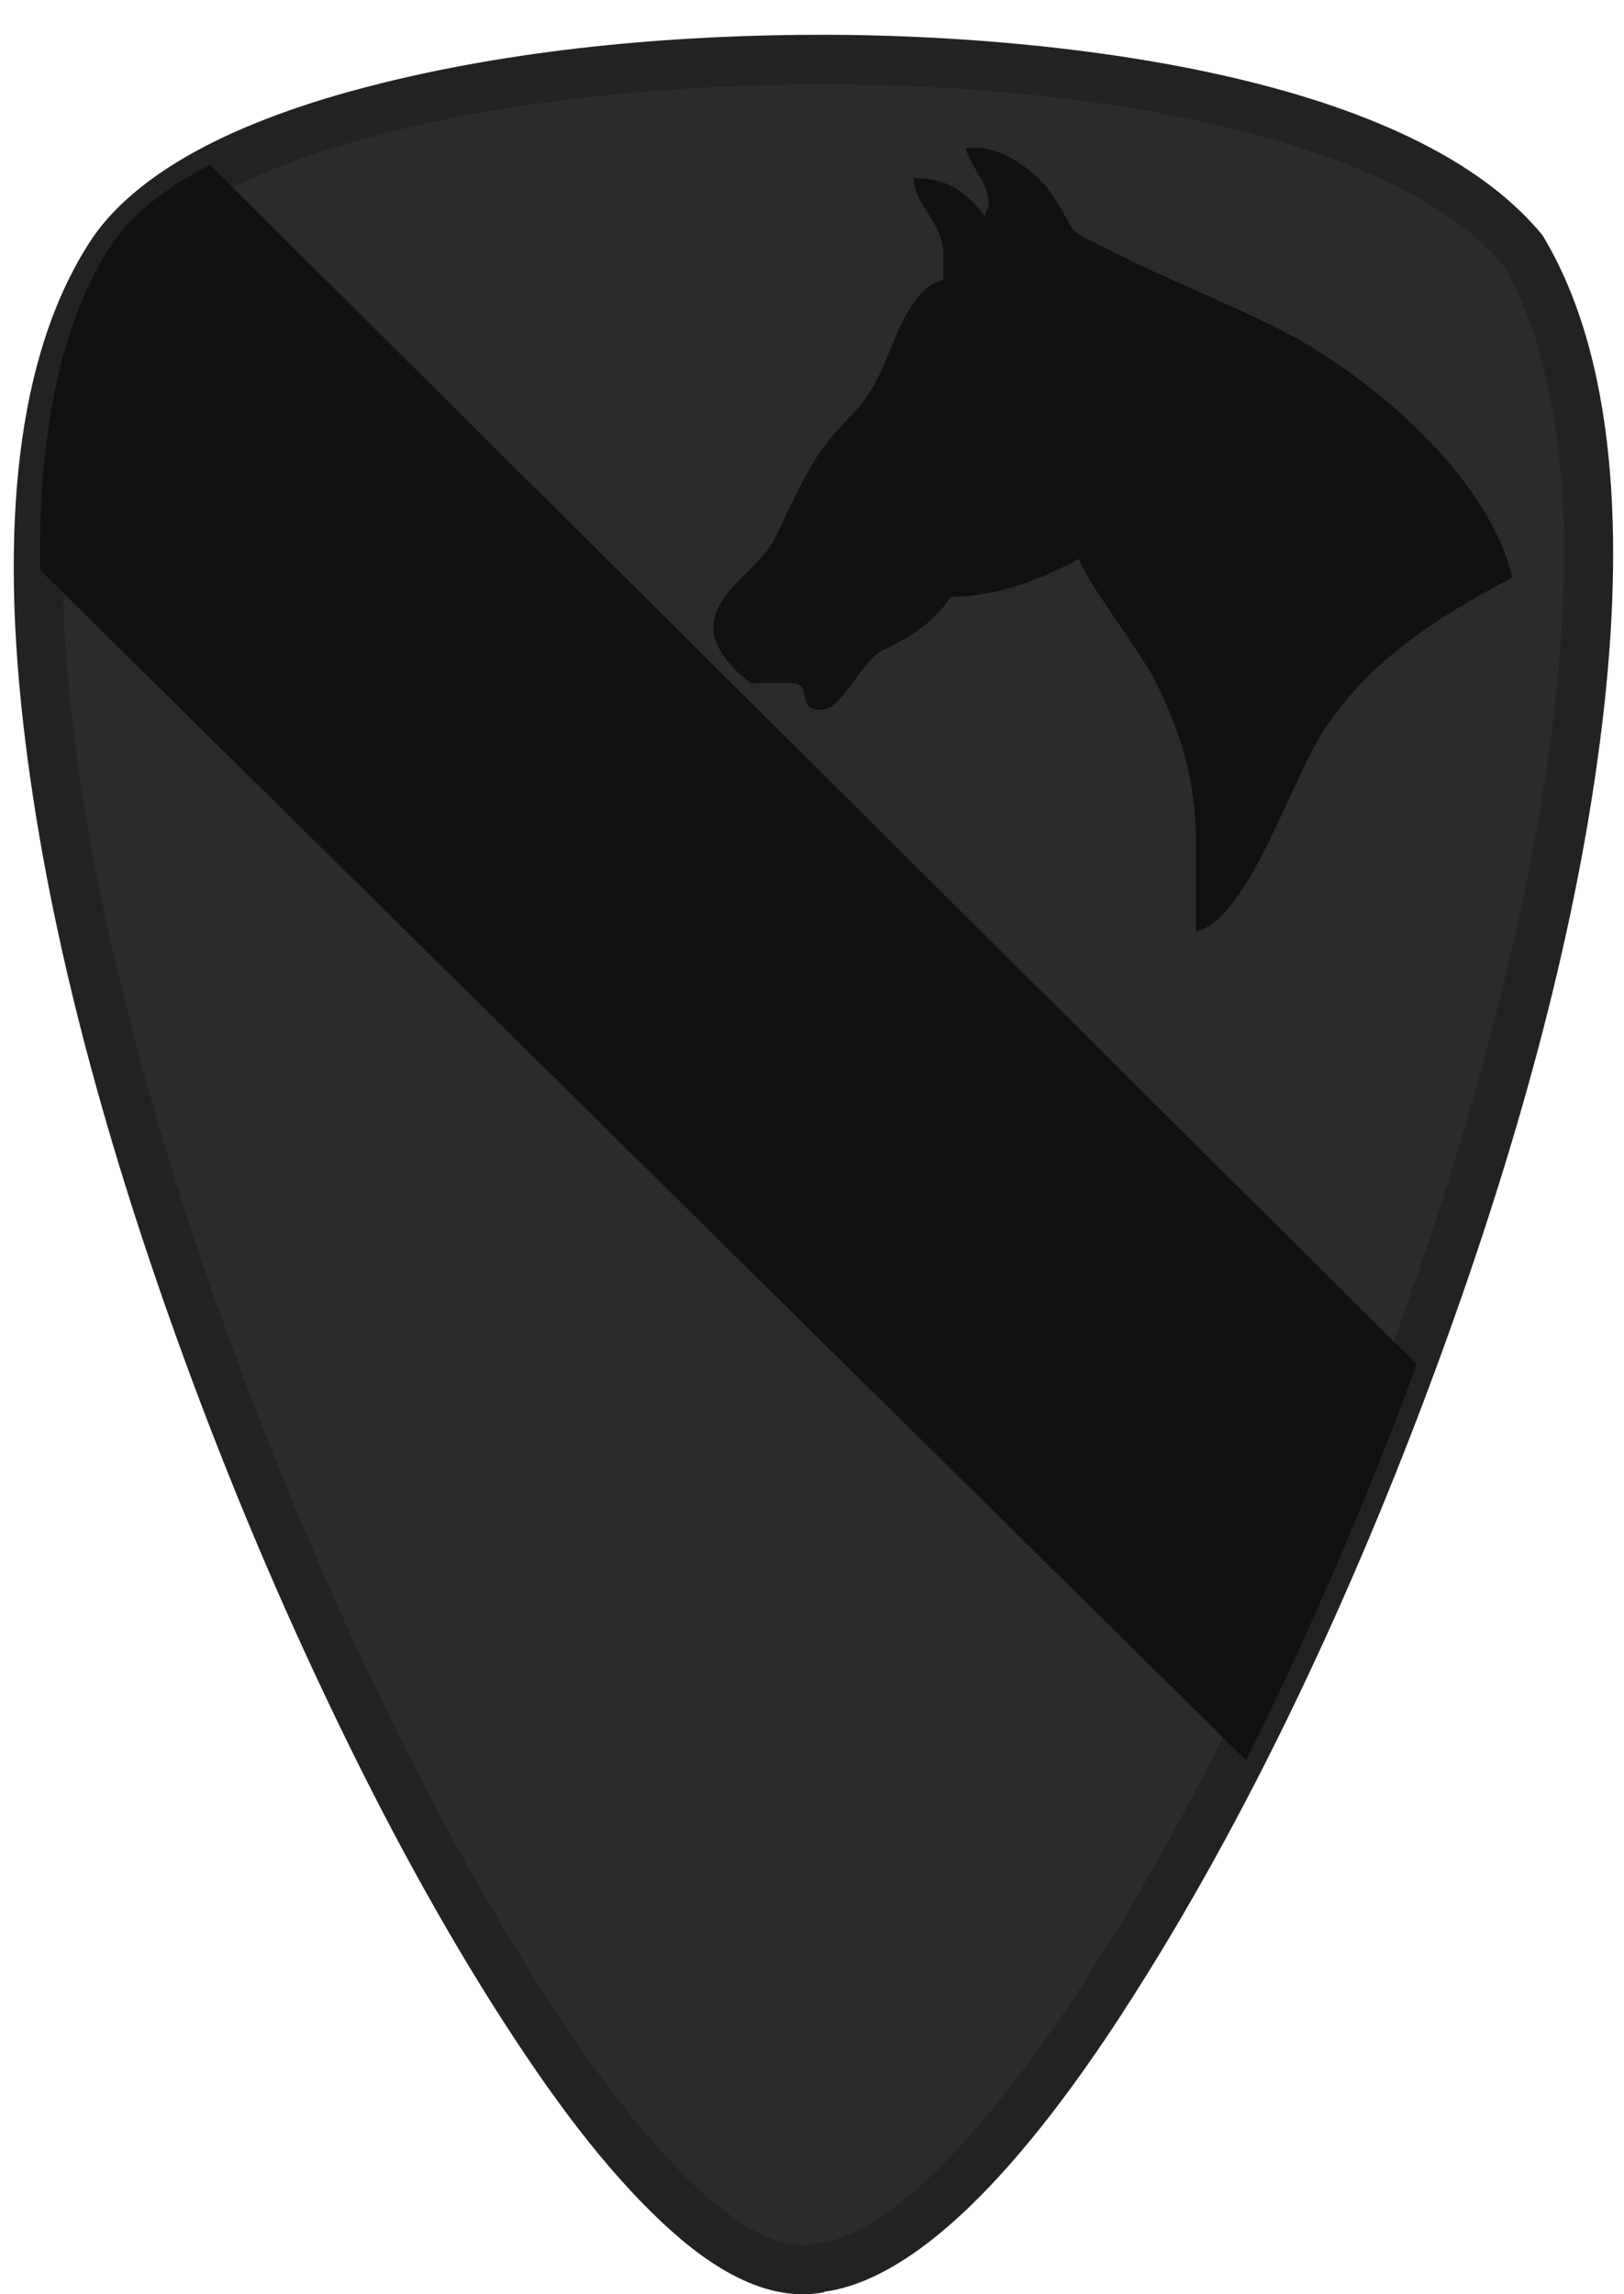     <svg id="SVGRoot" version="1.1" viewBox="-1 -1 138.421 195.475" xmlns="http://www.w3.org/2000/svg" preserveAspectRatio="xMidYMid meet">
        <g transform="translate(-58.9 -31.6)">
         <g transform="matrix(.026 0 0 -.026 69.9 232)" stroke-width="5.06">
          <g transform="translate(-417 190)" fill-rule="evenodd">
           <path d="m2657 44.6c-208-40.7-410 111-550 247-205 197-385 456-537 696-203 322-383 662-546 1006-184 387-348 784-493 1188-230 641-426 1340-501 2019-55.1 496-59.7 1143 228 1575l0.875 1.32 0.906 1.3c196 282 639 430 957 508 465 114 974 157 1452 156 657-1.67 1880-107 2335-647l8.76-10.4 6.88-11.7c260-442 248-1083 190-1576-79.3-673-273-1363-501-2e3 -257-718-590-1463-993-2111-202-325-639-983-1058-1040" fill="#222222"/>
           <path d="m4880 6690c-697 827-3966 746-4488-5.35-977-1466 1417-6661 2239-6481 955 115 3119 5011 2250 6487" fill="#2b2b2b"/>
           <path d="m3197 6898c0-28.3-4.18-14.4-12.3-49.4-58.4 67.2-107 124-235 124 8.47-102 98.8-139 98.8-259v-74.1c-103-24.1-152-178-194-276-62.5-147-113-159-198-271-59-77.4-118-215-164-306-46.1-92.5-198-171-198-284v-12.4c0-64.6 82.9-146 124-173 20.4 0 137 2.25 147-0.99 47.3-15.2 6.37-85.5 75.1-85.5h12.4c59.7 0 129 163 199 196 94.9 44.4 166 92.5 221 174 162 0 312 66.5 420 124 17.7-66.2 200-301 251-403 73.2-147 132-309 132-523v-296c177 47.1 308 496 427 672 152 225 367 360 610 489-78.6 338-479 671-766 815-176 88.8-360 160-540 251-176 88.7-104 39-204 191-40.8 61.7-149 151-245 151h-37.1c13-55.9 74.1-115 74.1-173" fill="#111111"/>
           <path d="m643 7016c-142-74-251-159-317-254-174-260-245-634-239-1074l3953-3900c201 401 392 843 560 1297l-3957 3932" fill="#111111"/>
           </g>
          </g>
         </g>
       </svg>